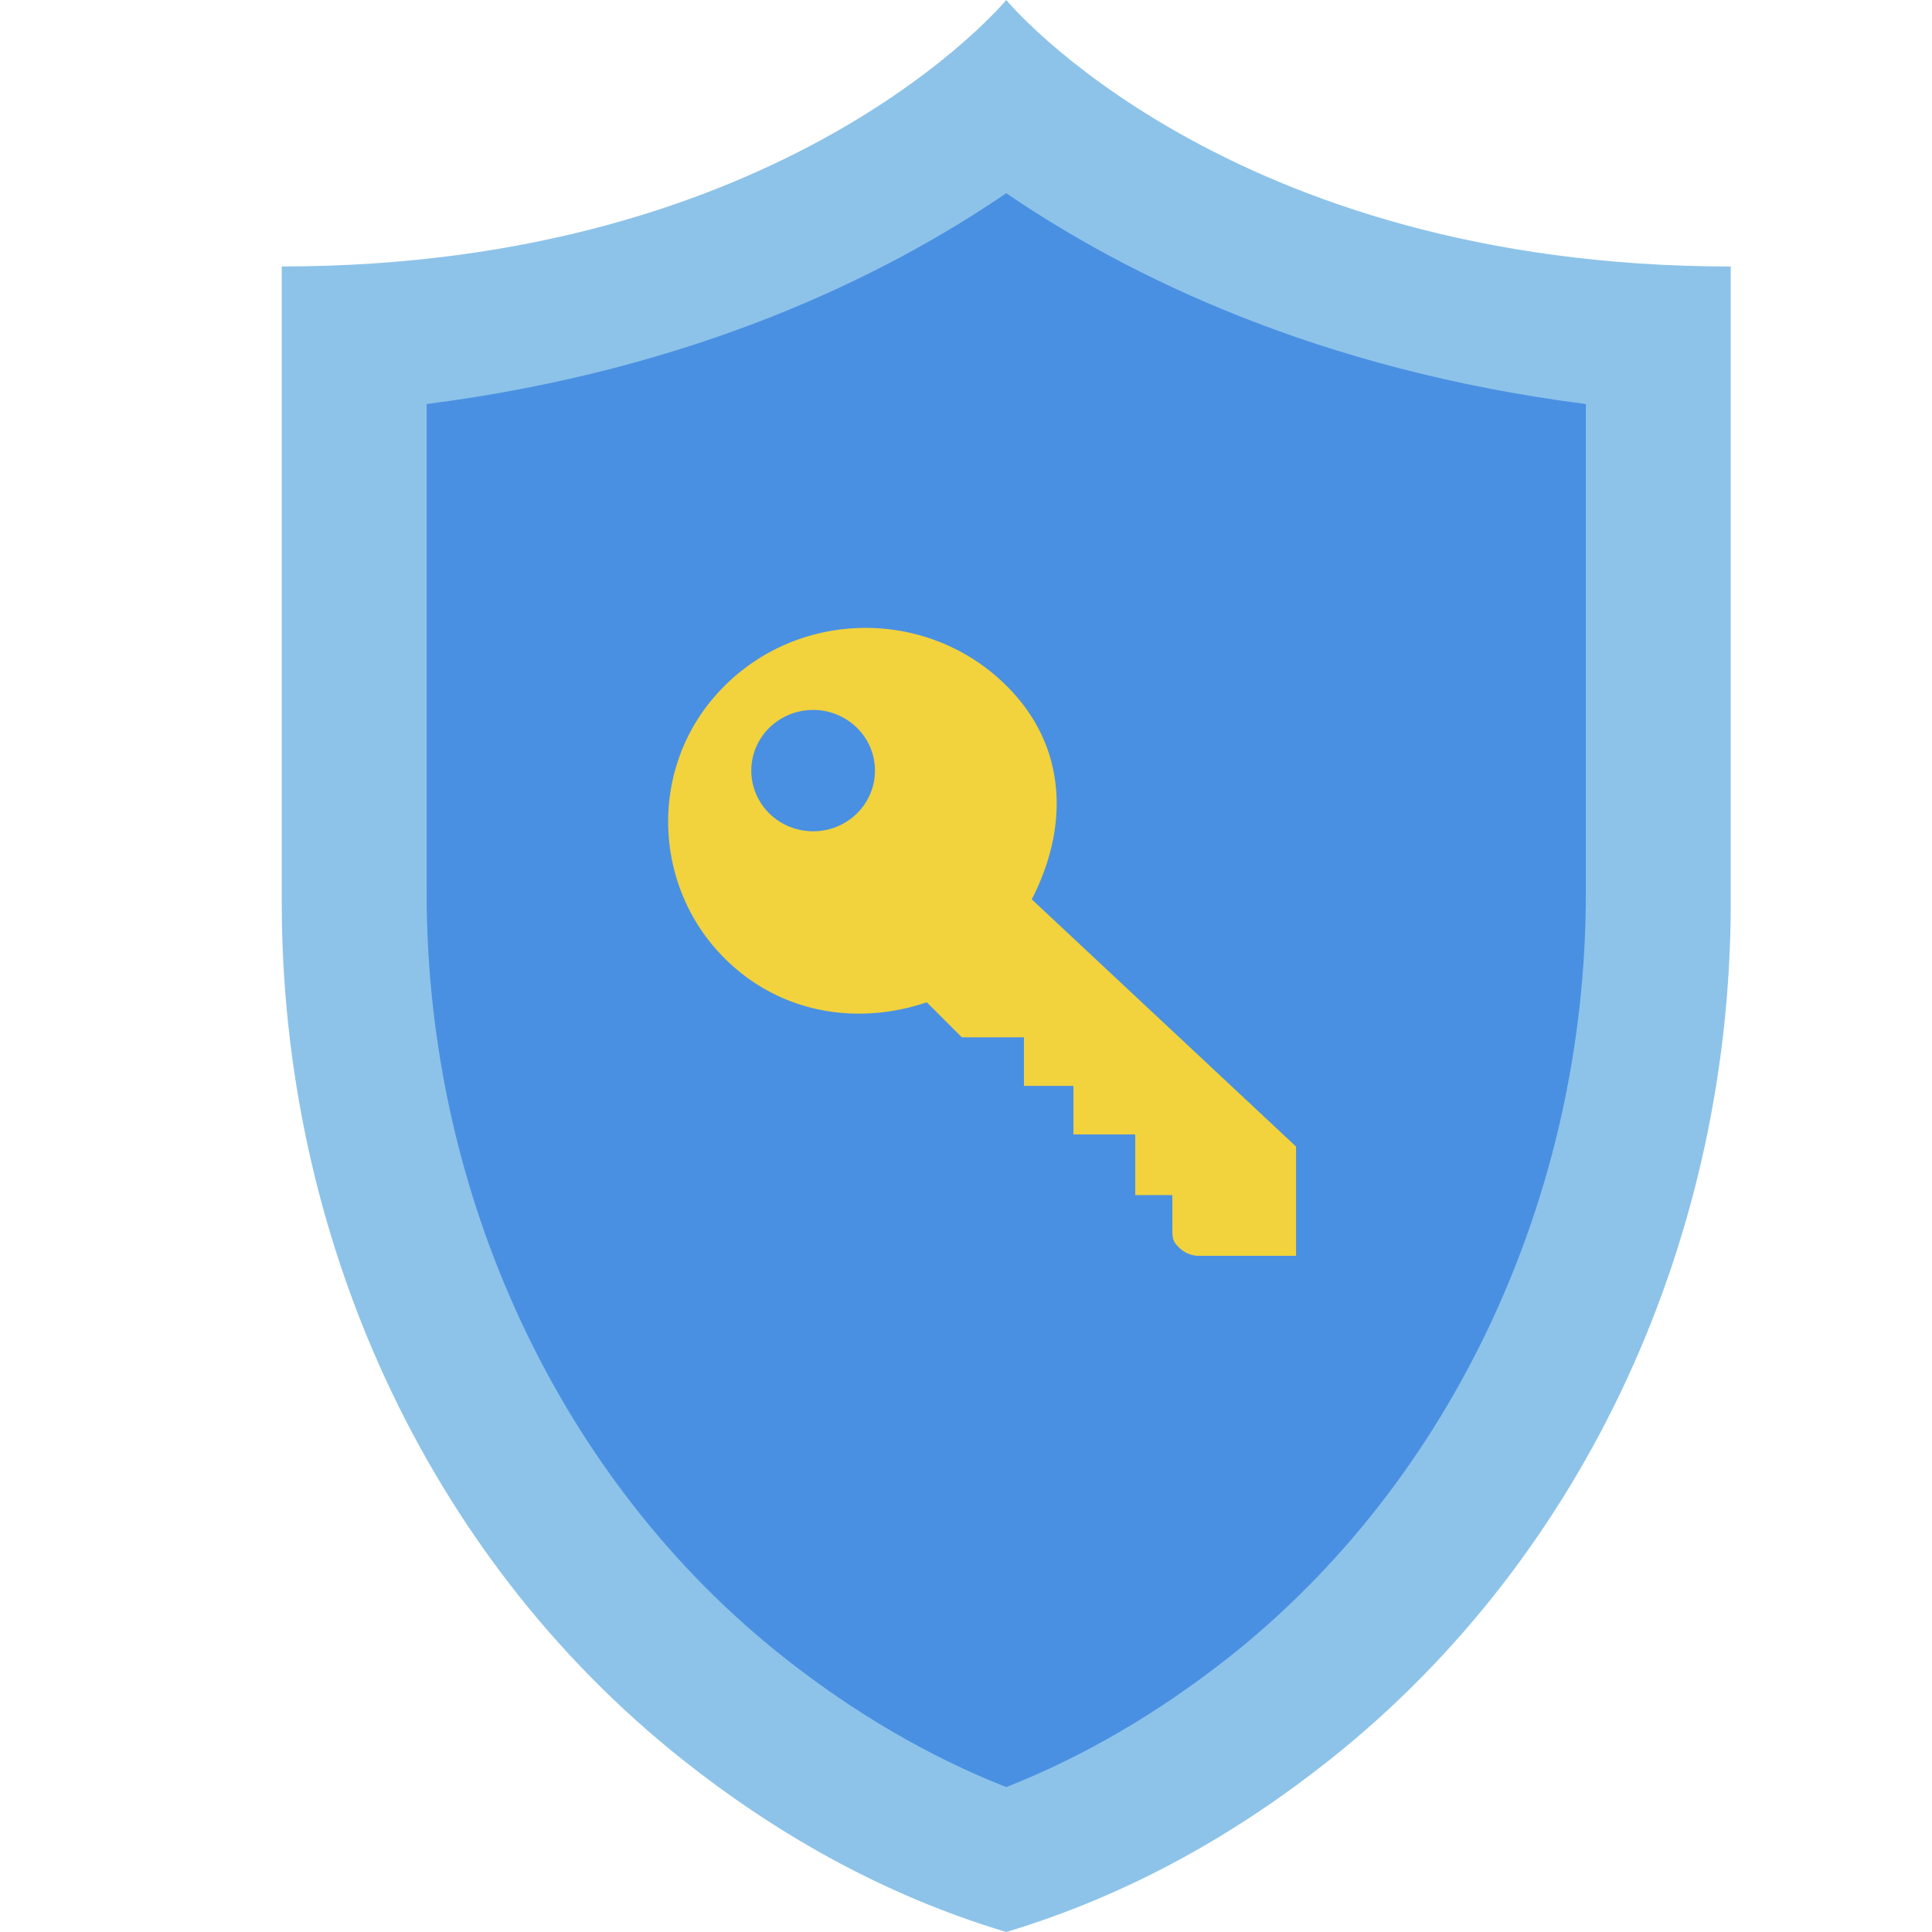 <svg xmlns="http://www.w3.org/2000/svg" width="48" height="48" viewBox="0 0 48 48">
    <g fill="none" fill-rule="nonzero">
        <path fill="#8DC3E9" d="M25 0S19.545 6.62 7 6.62v15.795c0 8.248 3.541 16.202 9.952 21.298C19.222 45.517 21.897 47.07 25 48c3.103-.931 5.778-2.483 8.048-4.287C39.458 38.617 43 30.663 43 22.415V6.621C30.455 6.62 25 0 25 0z"/>
        <path fill="#4A90E2" d="M25 44.4c-1.91-.753-3.76-1.83-5.515-3.215C13.92 36.796 10.6 29.698 10.6 22.196V10.038C17.252 9.186 21.975 6.864 25 4.8c3.025 2.064 7.748 4.386 14.4 5.238v12.158c0 7.502-3.321 14.6-8.884 18.99C28.76 42.57 26.911 43.646 25 44.4z"/>
        <path fill="#F2D23D" d="M25.634 22.344c.93-1.81.888-3.82-.652-5.33-2.02-1.983-5.359-1.88-7.241.307-1.637 1.901-1.494 4.788.31 6.536 1.372 1.33 3.263 1.623 4.975 1.045l.87.87h1.544v1.206h1.229v1.207h1.536v1.507h.922v.837c0 .244.012.316.17.47.119.117.277.188.445.201H32.2v-2.714l-6.566-6.142zm-4.346-2.132c-.6.588-1.572.588-2.172 0-.6-.59-.6-1.544 0-2.133a1.557 1.557 0 0 1 2.172 0c.6.589.6 1.544 0 2.133z"/>
    </g>
</svg>
